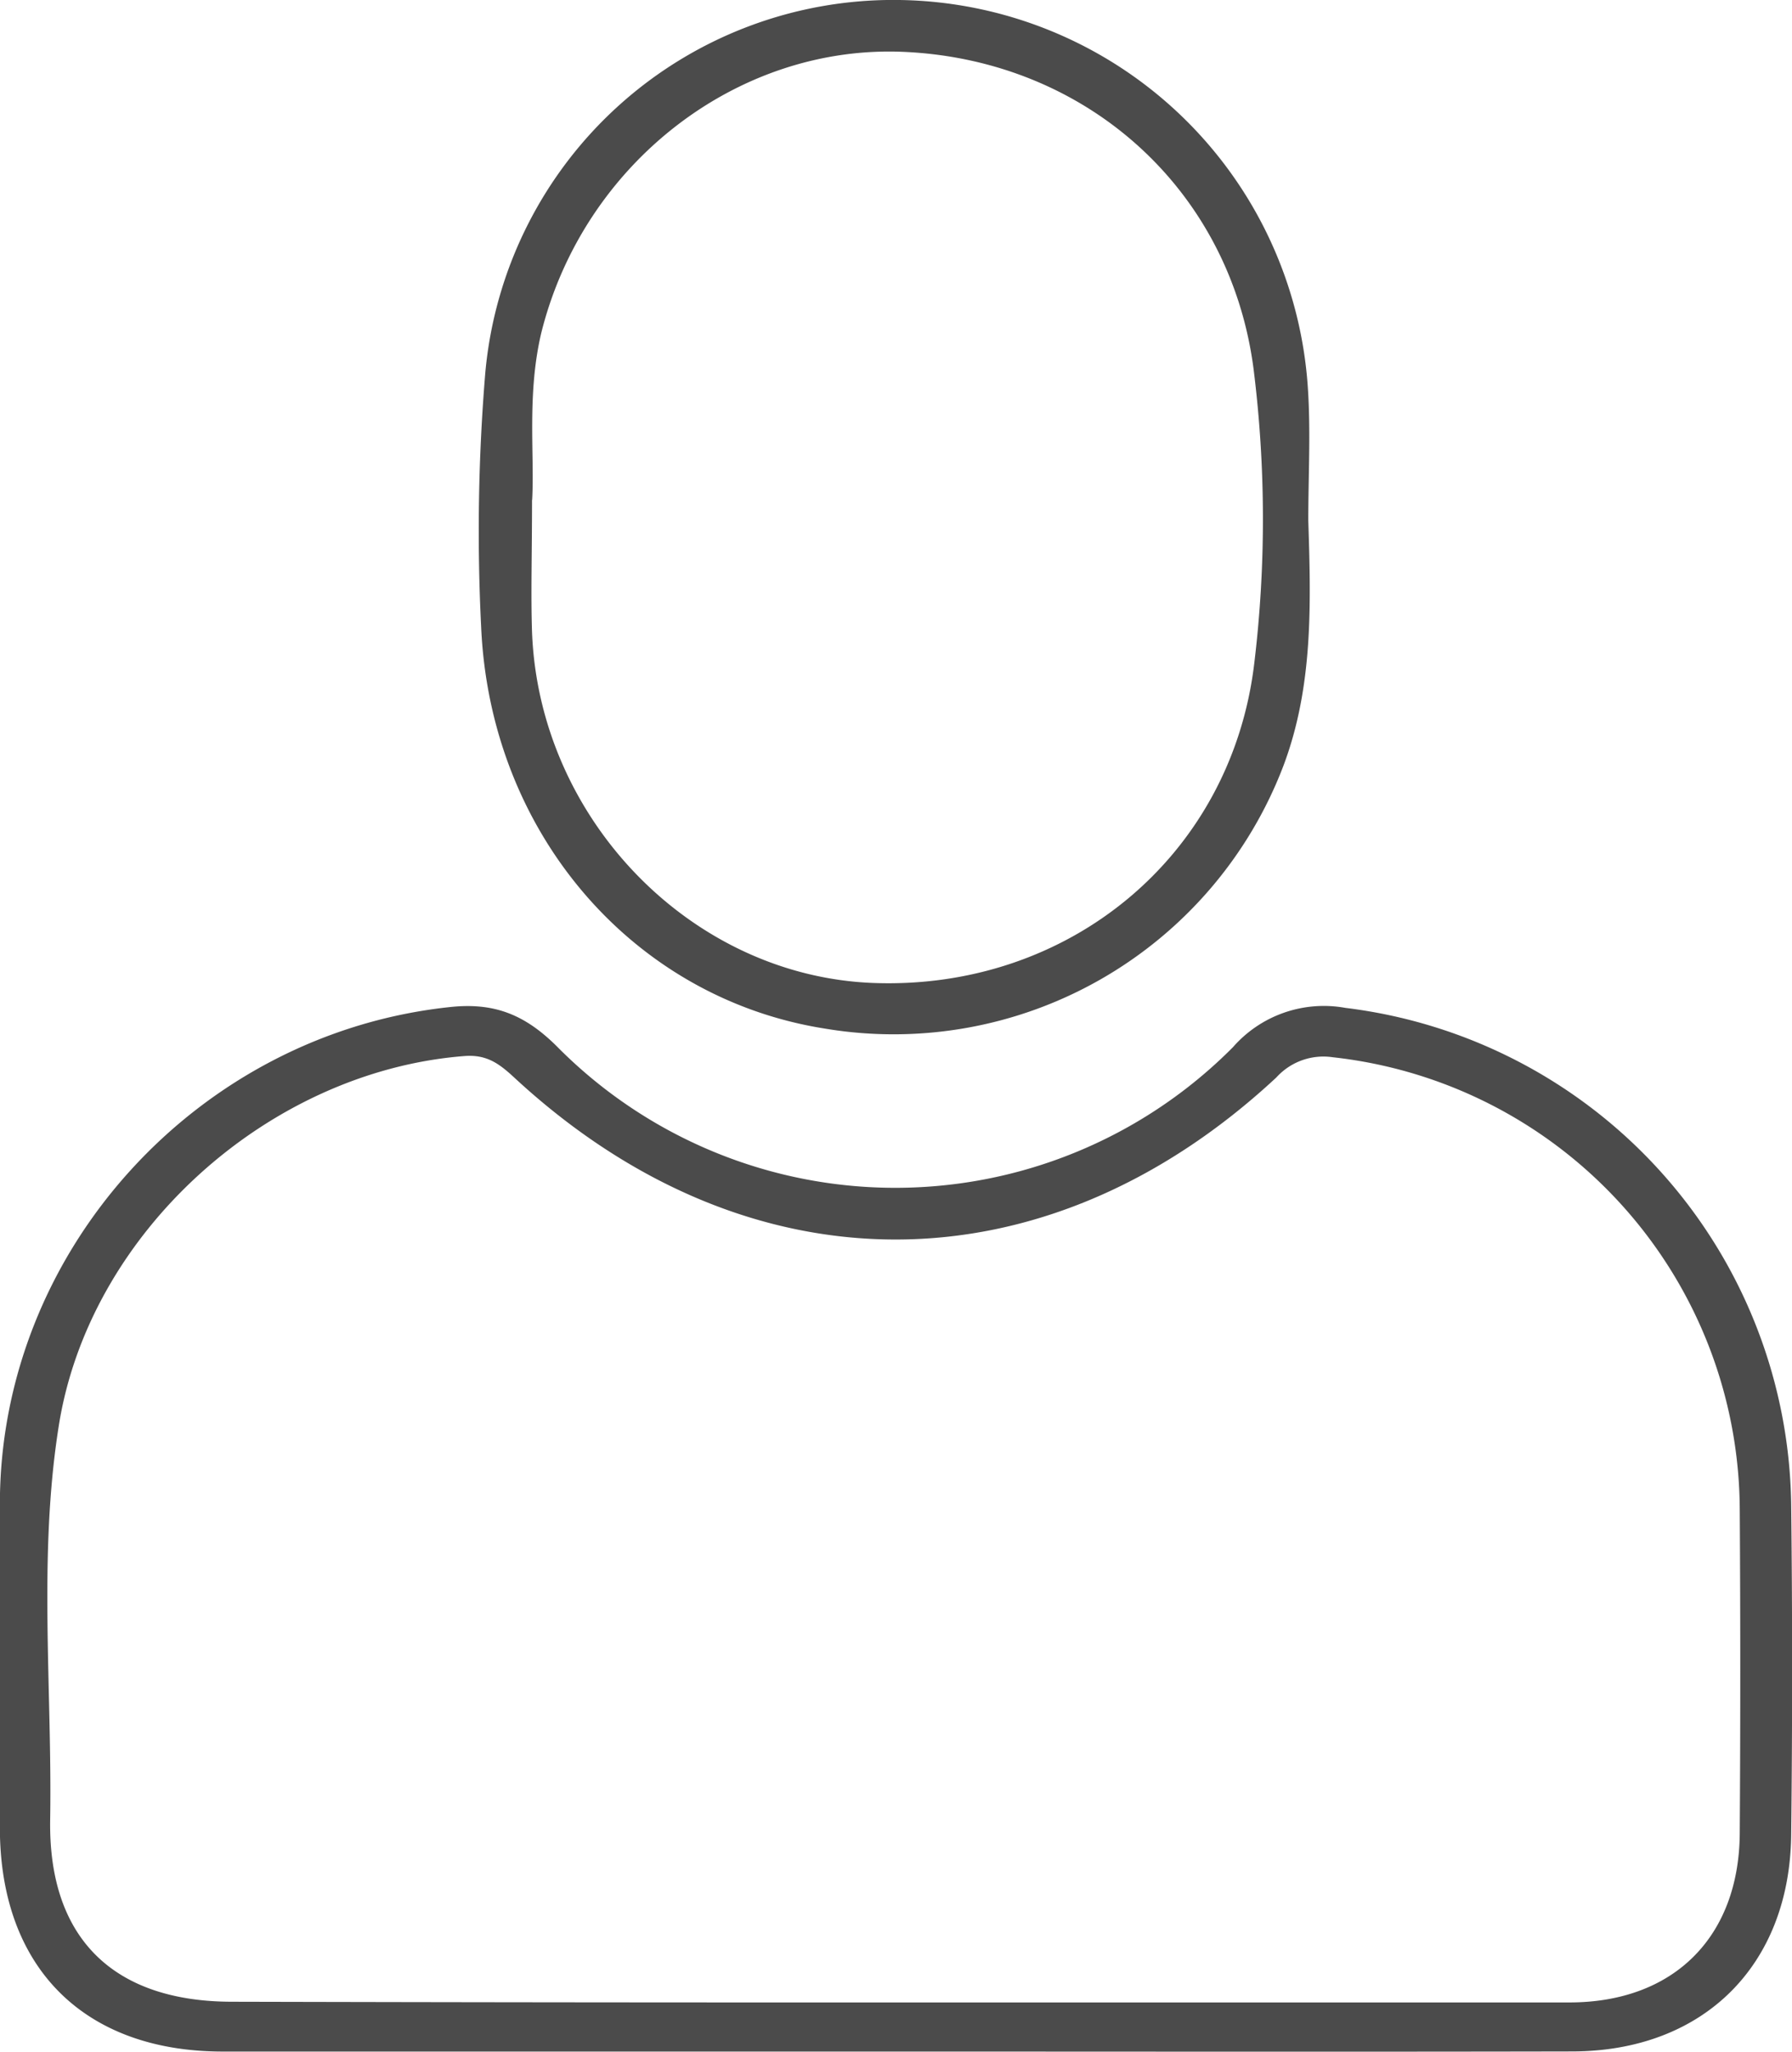<svg xmlns="http://www.w3.org/2000/svg" viewBox="0 0 154.67 177.1"><defs><style>.cls-1{fill:#4b4b4b;}</style></defs><title>Asset 1</title><g id="Layer_2" data-name="Layer 2"><g id="Layer_1-2" data-name="Layer 1"><path class="cls-1" d="M77.23,177.09q-29,0-58,0c-12,0-19.22-7.27-19.24-19.27q0-14,0-28c0-21.9,17.13-40.64,38.94-42.9,3.8-.39,6.44.7,9.2,3.47a41.05,41.05,0,0,0,58.29,0A10.42,10.42,0,0,1,116.12,87a43.78,43.78,0,0,1,38.48,42.88q.16,14.24,0,28.49c-.12,11.3-7.58,18.68-18.87,18.71C116.22,177.12,96.73,177.09,77.23,177.09Zm.23-4.24c19.33,0,38.66,0,58,0,9,0,14.64-5.65,14.7-14.59q.09-14,0-28a39.44,39.44,0,0,0-35.14-39A5.47,5.47,0,0,0,110.17,93c-20.05,18.66-45.67,18.66-65.8,0-1.28-1.18-2.36-2-4.31-1.84-16.9,1.33-32.4,15.25-35,32-1.77,11.24-.55,22.62-.73,33.93-.16,10.23,5.46,15.69,15.69,15.7Q48.72,172.86,77.47,172.85Z"/><path class="cls-1" d="M112.92,44.93c.23,7.16.44,14.33-2.16,21.21A36,36,0,0,1,71.15,88.78C54.66,86.16,42.32,71.95,41.53,54.14a165.66,165.66,0,0,1,.36-22A35.36,35.36,0,0,1,77.63,0a35.83,35.83,0,0,1,35.25,33.44C113.14,37.25,112.92,41.1,112.92,44.93Zm-67-1.77c0,4.74-.11,8.07,0,11.4.62,16.19,13.79,29.7,29.46,30.29,16.92.63,30.91-11,32.88-27.61a104.29,104.29,0,0,0-.06-25.37c-2-15.47-14.37-26.66-30.13-27.39-14.43-.67-27.7,9.66-31.34,24.21C45.46,34,46.15,39.27,45.93,43.16Z"/></g></g></svg>